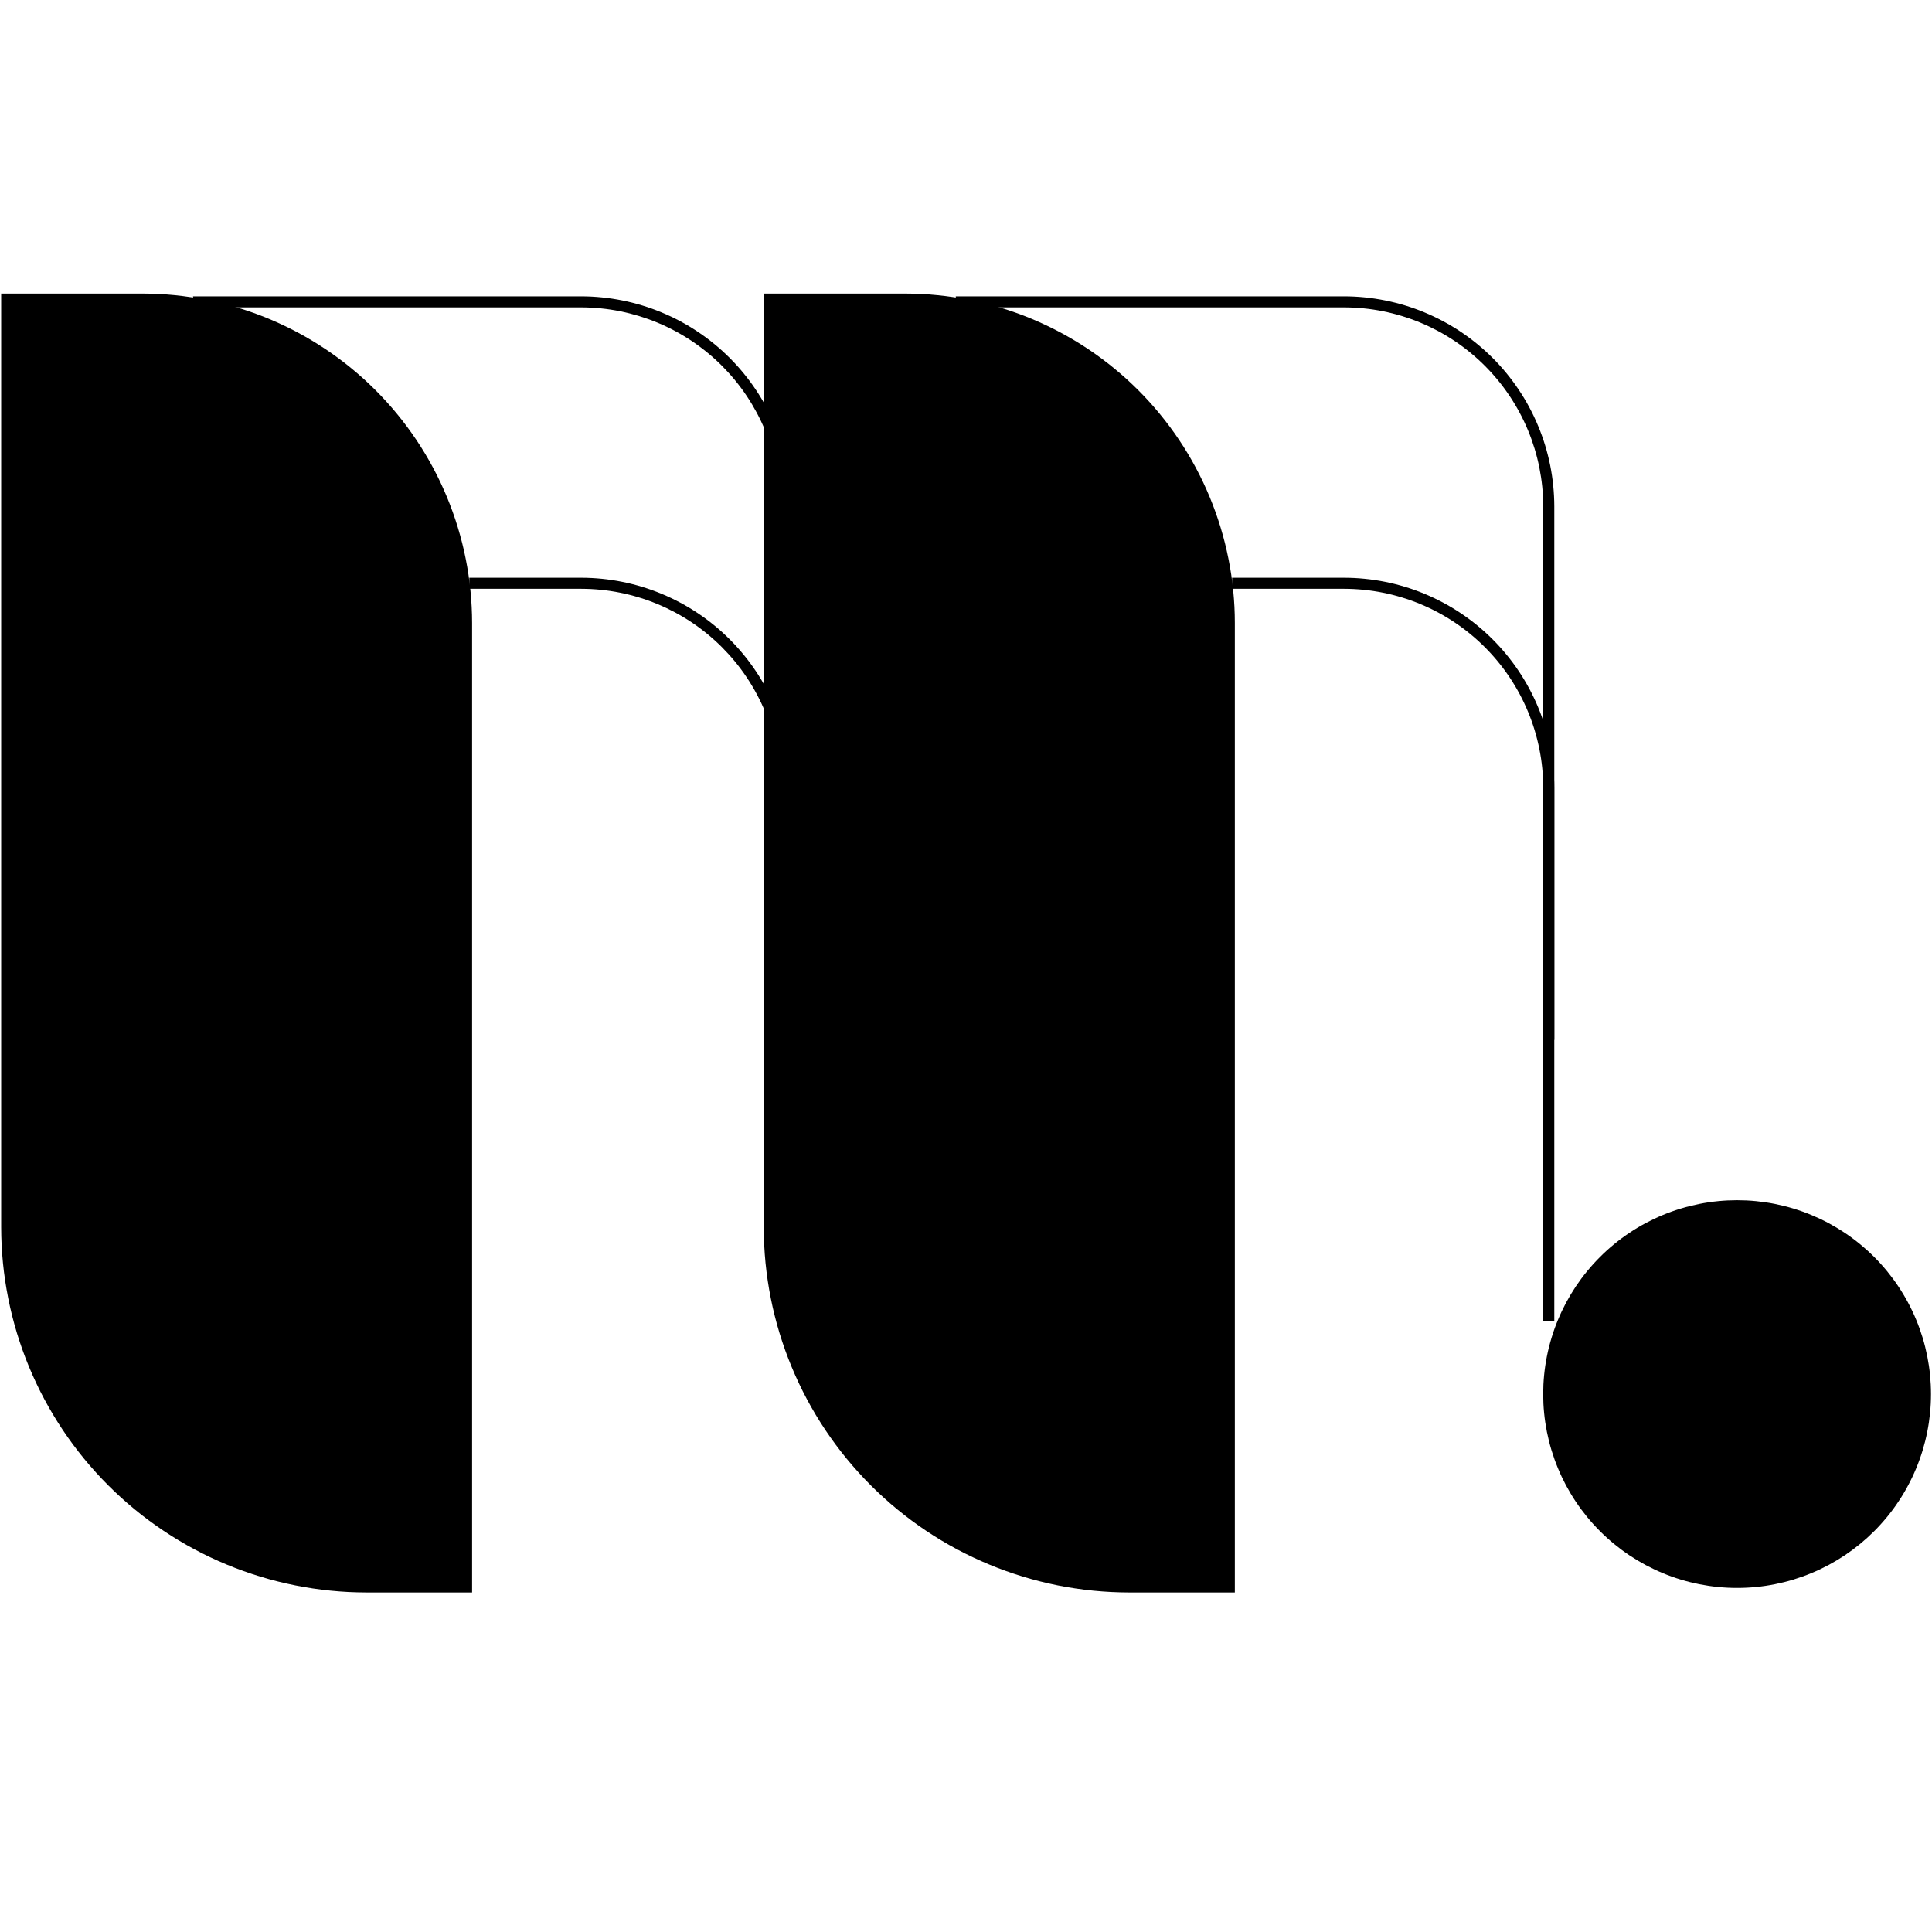 <svg
  xmlns="http://www.w3.org/2000/svg"
  xmlns:xlink="http://www.w3.org/1999/xlink"
  width="1000"
  zoomAndPan="magnify"
  viewBox="0 0 375 375"
  height="1000"
  preserveAspectRatio="xMidYMid meet"
  version="1.0"
>
  <defs>
    <clipPath id="2495f489bb">
      <path d="M 0 56.98 L 92 56.98 L 92 310 L 0 310 Z M 0 56.98 " clip-rule="nonzero" />
    </clipPath>
    <clipPath id="9035f833c8">
      <path d="M 148 56.98 L 240 56.98 L 240 310 L 148 310 Z M 148 56.98 " clip-rule="nonzero" />
    </clipPath>
  </defs>

  <!-- left side bottom line-->
  <path
    fill="#000000"
    d="M 153.605 152.891 L 153.605 256.434 L 151.461 256.434 L 151.461 152.891 C 151.457 151.625 151.395 150.367 151.27 149.109 C 151.141 147.852 150.953 146.602 150.707 145.363 C 150.457 144.125 150.148 142.902 149.781 141.691 C 149.41 140.484 148.984 139.297 148.5 138.129 C 148.016 136.961 147.473 135.824 146.875 134.707 C 146.281 133.594 145.629 132.512 144.926 131.461 C 144.227 130.414 143.473 129.398 142.672 128.422 C 141.867 127.445 141.02 126.512 140.125 125.617 C 139.234 124.723 138.297 123.875 137.32 123.074 C 136.344 122.273 135.332 121.52 134.281 120.816 C 133.23 120.113 132.148 119.465 131.035 118.867 C 129.918 118.273 128.777 117.73 127.613 117.246 C 126.445 116.762 125.258 116.336 124.047 115.969 C 122.84 115.598 121.613 115.289 120.375 115.043 C 119.137 114.793 117.887 114.605 116.629 114.48 C 115.371 114.352 114.113 114.289 112.848 114.285 L 91.098 114.285 L 91.098 112.141 L 112.848 112.141 C 114.184 112.145 115.512 112.211 116.84 112.344 C 118.168 112.477 119.484 112.676 120.793 112.938 C 122.102 113.199 123.395 113.527 124.672 113.914 C 125.945 114.305 127.199 114.754 128.434 115.266 C 129.664 115.777 130.867 116.348 132.043 116.977 C 133.223 117.605 134.363 118.293 135.473 119.035 C 136.582 119.777 137.652 120.57 138.684 121.418 C 139.715 122.262 140.699 123.156 141.645 124.102 C 142.586 125.043 143.48 126.031 144.328 127.062 C 145.176 128.094 145.969 129.164 146.711 130.27 C 147.453 131.379 148.141 132.523 148.77 133.699 C 149.398 134.875 149.969 136.078 150.48 137.309 C 150.992 138.539 151.441 139.793 151.832 141.07 C 152.223 142.348 152.547 143.637 152.809 144.945 C 153.07 146.254 153.27 147.57 153.402 148.898 C 153.535 150.227 153.605 151.555 153.605 152.891 Z M 153.605 152.891 "
    fill-opacity="1"
    fill-rule="nonzero"
  />

  <!-- left side top line -->
  <path
    fill="#000000"
    d="M 153.605 98.266 L 153.605 201.84 L 151.461 201.84 L 151.461 98.266 C 151.457 97 151.395 95.742 151.266 94.484 C 151.141 93.227 150.953 91.98 150.703 90.738 C 150.453 89.5 150.145 88.277 149.777 87.07 C 149.41 85.859 148.98 84.672 148.496 83.508 C 148.012 82.34 147.469 81.199 146.875 80.086 C 146.277 78.973 145.629 77.891 144.926 76.84 C 144.223 75.789 143.469 74.777 142.668 73.801 C 141.863 72.824 141.016 71.891 140.125 70.996 C 139.23 70.102 138.297 69.254 137.316 68.453 C 136.34 67.652 135.328 66.898 134.277 66.195 C 133.227 65.492 132.145 64.844 131.031 64.246 C 129.918 63.652 128.777 63.109 127.609 62.625 C 126.441 62.141 125.254 61.715 124.047 61.344 C 122.836 60.977 121.613 60.668 120.375 60.418 C 119.137 60.168 117.887 59.98 116.629 59.855 C 115.371 59.73 114.113 59.664 112.848 59.66 L 37.469 59.66 L 37.469 57.516 L 112.848 57.516 C 114.184 57.52 115.512 57.586 116.84 57.723 C 118.168 57.855 119.484 58.051 120.793 58.316 C 122.102 58.578 123.395 58.902 124.668 59.293 C 125.945 59.68 127.199 60.133 128.43 60.645 C 129.664 61.156 130.867 61.727 132.043 62.355 C 133.219 62.984 134.359 63.672 135.469 64.414 C 136.578 65.156 137.648 65.949 138.68 66.797 C 139.711 67.641 140.699 68.535 141.641 69.48 C 142.582 70.422 143.48 71.41 144.324 72.441 C 145.172 73.469 145.965 74.539 146.707 75.648 C 147.449 76.758 148.137 77.898 148.766 79.074 C 149.395 80.25 149.965 81.453 150.477 82.688 C 150.988 83.918 151.441 85.172 151.828 86.445 C 152.219 87.723 152.543 89.016 152.809 90.32 C 153.07 91.629 153.27 92.945 153.402 94.273 C 153.535 95.602 153.602 96.93 153.605 98.266 Z M 153.605 98.266 "
    fill-opacity="1"
    fill-rule="nonzero"
  />
  <!-- Right side top line -->
  <path
    fill="#000000"
    d="M 301.688 98.266 L 301.688 201.84 L 299.543 201.84 L 299.543 98.266 C 299.539 97 299.473 95.742 299.348 94.484 C 299.219 93.227 299.031 91.98 298.785 90.738 C 298.535 89.5 298.227 88.277 297.859 87.07 C 297.488 85.859 297.062 84.672 296.578 83.508 C 296.09 82.34 295.551 81.199 294.953 80.086 C 294.355 78.973 293.707 77.891 293.004 76.84 C 292.301 75.789 291.551 74.777 290.746 73.801 C 289.945 72.824 289.098 71.891 288.203 70.996 C 287.309 70.102 286.375 69.254 285.398 68.453 C 284.422 67.652 283.41 66.898 282.359 66.195 C 281.309 65.492 280.227 64.844 279.113 64.246 C 277.996 63.652 276.855 63.109 275.691 62.625 C 274.523 62.141 273.336 61.715 272.125 61.344 C 270.918 60.977 269.695 60.668 268.457 60.418 C 267.215 60.168 265.969 59.98 264.711 59.855 C 263.453 59.73 262.191 59.664 260.93 59.66 L 185.516 59.66 L 185.516 57.516 L 260.863 57.516 C 262.199 57.516 263.531 57.582 264.859 57.715 C 266.191 57.848 267.508 58.043 268.82 58.305 C 270.129 58.566 271.422 58.891 272.699 59.277 C 273.977 59.664 275.234 60.113 276.465 60.625 C 277.699 61.137 278.906 61.707 280.082 62.336 C 281.262 62.965 282.406 63.648 283.516 64.391 C 284.629 65.133 285.699 65.926 286.73 66.773 C 287.766 67.617 288.754 68.512 289.699 69.457 C 290.645 70.398 291.539 71.387 292.387 72.418 C 293.234 73.449 294.031 74.52 294.773 75.629 C 295.52 76.738 296.207 77.879 296.836 79.059 C 297.469 80.234 298.039 81.438 298.551 82.672 C 299.066 83.902 299.516 85.16 299.906 86.434 C 300.297 87.711 300.621 89.004 300.887 90.312 C 301.148 91.621 301.348 92.941 301.48 94.27 C 301.613 95.598 301.684 96.93 301.688 98.266 Z M 301.688 98.266 "
    fill-opacity="1"
    fill-rule="nonzero"
  />

  <!-- left side stroke -->
  <g clip-path="url(#2495f489bb)">
    <path
      fill="#000000"
      d="M 91.633 120.914 L 91.633 309.098 L 71.113 309.098 C 69.953 309.094 68.797 309.066 67.637 309.008 C 66.477 308.949 65.32 308.863 64.168 308.746 C 63.012 308.633 61.863 308.488 60.715 308.316 C 59.566 308.145 58.426 307.945 57.289 307.719 C 56.152 307.492 55.02 307.238 53.895 306.953 C 52.77 306.672 51.652 306.363 50.543 306.023 C 49.434 305.688 48.332 305.32 47.242 304.93 C 46.148 304.539 45.066 304.121 43.996 303.676 C 42.926 303.23 41.863 302.762 40.816 302.266 C 39.77 301.77 38.73 301.246 37.711 300.699 C 36.688 300.152 35.68 299.582 34.684 298.984 C 33.688 298.387 32.711 297.766 31.746 297.121 C 30.781 296.477 29.832 295.809 28.902 295.117 C 27.969 294.426 27.055 293.715 26.16 292.977 C 25.262 292.242 24.387 291.484 23.527 290.703 C 22.668 289.926 21.828 289.125 21.008 288.305 C 20.188 287.484 19.387 286.645 18.609 285.785 C 17.828 284.926 17.074 284.051 16.336 283.152 C 15.602 282.258 14.887 281.344 14.195 280.41 C 13.504 279.48 12.836 278.531 12.191 277.566 C 11.547 276.602 10.93 275.625 10.332 274.629 C 9.734 273.637 9.164 272.625 8.617 271.605 C 8.07 270.582 7.547 269.547 7.051 268.496 C 6.555 267.449 6.086 266.391 5.641 265.316 C 5.195 264.246 4.777 263.164 4.387 262.074 C 3.996 260.98 3.633 259.883 3.293 258.773 C 2.957 257.664 2.648 256.547 2.363 255.422 C 2.082 254.297 1.828 253.164 1.602 252.027 C 1.375 250.891 1.176 249.746 1.004 248.602 C 0.832 247.453 0.688 246.305 0.574 245.148 C 0.461 243.996 0.375 242.84 0.316 241.68 C 0.258 240.523 0.23 239.363 0.227 238.203 L 0.227 56.98 L 27.688 56.98 C 28.73 56.98 29.777 57.008 30.824 57.059 C 31.867 57.113 32.91 57.191 33.953 57.293 C 34.992 57.398 36.031 57.527 37.066 57.684 C 38.102 57.836 39.129 58.016 40.156 58.223 C 41.184 58.426 42.203 58.656 43.219 58.91 C 44.23 59.164 45.238 59.445 46.238 59.75 C 47.242 60.055 48.234 60.383 49.219 60.734 C 50.203 61.09 51.18 61.465 52.145 61.867 C 53.113 62.266 54.066 62.691 55.012 63.141 C 55.957 63.586 56.895 64.059 57.816 64.551 C 58.738 65.043 59.648 65.559 60.543 66.098 C 61.441 66.637 62.324 67.195 63.195 67.777 C 64.066 68.359 64.918 68.961 65.762 69.586 C 66.602 70.207 67.426 70.852 68.234 71.516 C 69.043 72.18 69.832 72.863 70.609 73.562 C 71.383 74.266 72.141 74.988 72.883 75.727 C 73.621 76.469 74.344 77.223 75.043 78 C 75.746 78.773 76.43 79.566 77.094 80.375 C 77.758 81.184 78.402 82.008 79.027 82.848 C 79.648 83.688 80.25 84.543 80.832 85.41 C 81.414 86.281 81.973 87.164 82.512 88.062 C 83.051 88.957 83.566 89.867 84.059 90.789 C 84.555 91.711 85.023 92.645 85.473 93.59 C 85.918 94.535 86.344 95.492 86.746 96.457 C 87.145 97.426 87.523 98.398 87.875 99.383 C 88.23 100.367 88.559 101.363 88.863 102.363 C 89.168 103.363 89.445 104.371 89.703 105.387 C 89.957 106.398 90.188 107.418 90.391 108.445 C 90.598 109.469 90.777 110.5 90.93 111.535 C 91.086 112.57 91.215 113.605 91.316 114.648 C 91.422 115.688 91.5 116.73 91.551 117.777 C 91.605 118.82 91.633 119.867 91.633 120.914 Z M 91.633 120.914 "
      fill-opacity="1"
      fill-rule="nonzero"
    />
  </g>

  <!-- Center -->
  <path
    fill="#000000"
    d="M 374.805 270.578 C 374.805 271.809 374.746 273.039 374.625 274.266 C 374.504 275.492 374.324 276.711 374.082 277.918 C 373.844 279.129 373.543 280.324 373.188 281.5 C 372.828 282.68 372.414 283.84 371.941 284.98 C 371.473 286.117 370.945 287.23 370.363 288.316 C 369.785 289.406 369.152 290.461 368.465 291.484 C 367.781 292.512 367.051 293.5 366.266 294.453 C 365.484 295.406 364.66 296.316 363.789 297.188 C 362.914 298.062 362.004 298.887 361.051 299.672 C 360.098 300.453 359.109 301.184 358.086 301.871 C 357.059 302.555 356.004 303.188 354.918 303.77 C 353.828 304.352 352.719 304.879 351.578 305.348 C 350.438 305.82 349.281 306.234 348.102 306.594 C 346.922 306.953 345.727 307.25 344.52 307.492 C 343.309 307.734 342.09 307.914 340.863 308.035 C 339.637 308.156 338.406 308.215 337.176 308.215 C 335.941 308.219 334.711 308.156 333.484 308.035 C 332.258 307.914 331.039 307.734 329.832 307.496 C 328.621 307.254 327.43 306.957 326.25 306.598 C 325.07 306.242 323.91 305.828 322.77 305.355 C 321.633 304.883 320.52 304.355 319.43 303.777 C 318.344 303.195 317.289 302.562 316.262 301.879 C 315.238 301.195 314.25 300.461 313.297 299.68 C 312.344 298.898 311.43 298.07 310.559 297.199 C 309.688 296.328 308.859 295.418 308.078 294.465 C 307.297 293.512 306.562 292.523 305.875 291.496 C 305.191 290.473 304.559 289.418 303.977 288.332 C 303.395 287.242 302.871 286.133 302.398 284.992 C 301.926 283.855 301.512 282.695 301.152 281.516 C 300.793 280.336 300.496 279.141 300.254 277.934 C 300.016 276.723 299.832 275.508 299.711 274.281 C 299.59 273.055 299.531 271.824 299.531 270.594 C 299.531 269.359 299.59 268.129 299.711 266.902 C 299.832 265.676 300.012 264.461 300.254 263.25 C 300.492 262.043 300.793 260.848 301.152 259.668 C 301.508 258.488 301.922 257.328 302.395 256.191 C 302.867 255.051 303.395 253.941 303.973 252.852 C 304.555 251.766 305.188 250.711 305.871 249.684 C 306.559 248.66 307.289 247.672 308.074 246.719 C 308.855 245.766 309.68 244.855 310.555 243.984 C 311.426 243.109 312.336 242.285 313.289 241.504 C 314.242 240.719 315.23 239.988 316.258 239.301 C 317.281 238.617 318.336 237.984 319.426 237.402 C 320.512 236.824 321.625 236.297 322.766 235.824 C 323.902 235.352 325.062 234.938 326.242 234.582 C 327.422 234.223 328.617 233.926 329.824 233.684 C 331.035 233.441 332.25 233.262 333.477 233.141 C 334.707 233.02 335.934 232.961 337.168 232.961 C 338.398 232.961 339.629 233.02 340.855 233.141 C 342.082 233.262 343.301 233.441 344.508 233.68 C 345.719 233.922 346.914 234.219 348.094 234.578 C 349.273 234.934 350.43 235.348 351.57 235.82 C 352.707 236.293 353.82 236.816 354.91 237.398 C 355.996 237.98 357.051 238.613 358.078 239.297 C 359.102 239.98 360.09 240.715 361.043 241.496 C 361.996 242.277 362.91 243.102 363.781 243.973 C 364.652 244.844 365.48 245.758 366.262 246.711 C 367.043 247.664 367.777 248.652 368.461 249.676 C 369.145 250.699 369.777 251.754 370.359 252.844 C 370.941 253.93 371.469 255.043 371.938 256.18 C 372.41 257.316 372.824 258.477 373.184 259.656 C 373.543 260.836 373.84 262.027 374.082 263.238 C 374.32 264.445 374.504 265.664 374.625 266.891 C 374.742 268.117 374.805 269.344 374.805 270.578 Z M 374.805 270.578 "
    fill-opacity="1"
    fill-rule="nonzero"
  />

  <!-- Right side bottom line -->
  <path
    fill="#000000"
    d="M 301.688 152.891 L 301.688 256.434 L 299.543 256.434 L 299.543 152.891 C 299.539 151.625 299.473 150.367 299.348 149.109 C 299.223 147.852 299.035 146.602 298.785 145.363 C 298.535 144.125 298.227 142.902 297.859 141.691 C 297.492 140.484 297.066 139.297 296.578 138.129 C 296.094 136.961 295.555 135.824 294.957 134.707 C 294.359 133.594 293.711 132.512 293.008 131.461 C 292.305 130.414 291.555 129.398 290.75 128.422 C 289.949 127.445 289.102 126.512 288.207 125.617 C 287.312 124.723 286.379 123.875 285.402 123.074 C 284.426 122.273 283.41 121.52 282.359 120.816 C 281.309 120.113 280.227 119.465 279.113 118.867 C 278 118.273 276.859 117.73 275.691 117.246 C 274.523 116.762 273.336 116.336 272.129 115.969 C 270.918 115.598 269.695 115.289 268.457 115.043 C 267.215 114.793 265.969 114.605 264.711 114.48 C 263.453 114.352 262.191 114.289 260.93 114.285 L 239.145 114.285 L 239.145 112.141 L 260.863 112.141 C 262.199 112.141 263.531 112.207 264.859 112.34 C 266.191 112.469 267.508 112.668 268.82 112.926 C 270.129 113.188 271.422 113.512 272.699 113.898 C 273.977 114.285 275.234 114.734 276.469 115.246 C 277.703 115.758 278.906 116.328 280.086 116.957 C 281.266 117.586 282.41 118.27 283.52 119.012 C 284.629 119.754 285.703 120.547 286.734 121.395 C 287.766 122.238 288.758 123.133 289.703 124.078 C 290.645 125.02 291.543 126.008 292.391 127.039 C 293.238 128.07 294.035 129.141 294.777 130.25 C 295.52 131.359 296.207 132.504 296.84 133.68 C 297.469 134.855 298.043 136.062 298.555 137.293 C 299.066 138.527 299.52 139.781 299.91 141.059 C 300.297 142.336 300.625 143.629 300.887 144.938 C 301.152 146.246 301.348 147.566 301.48 148.895 C 301.617 150.223 301.684 151.555 301.688 152.891 Z M 301.688 152.891 "
    fill-opacity="1"
    fill-rule="nonzero"
  />
  <!-- Right side stroke -->
  <g clip-path="url(#9035f833c8)">
    <path
      fill="#000000"
      d="M 239.68 120.914 L 239.68 309.098 L 219.164 309.098 C 218.004 309.094 216.844 309.066 215.684 309.008 C 214.523 308.949 213.367 308.863 212.215 308.75 C 211.059 308.637 209.906 308.492 208.762 308.32 C 207.613 308.152 206.469 307.953 205.332 307.727 C 204.195 307.5 203.062 307.242 201.938 306.961 C 200.812 306.68 199.695 306.367 198.582 306.031 C 197.473 305.695 196.371 305.328 195.281 304.938 C 194.188 304.547 193.105 304.129 192.035 303.684 C 190.961 303.242 189.902 302.77 188.852 302.273 C 187.805 301.777 186.77 301.258 185.746 300.711 C 184.723 300.164 183.711 299.59 182.719 298.996 C 181.723 298.398 180.742 297.777 179.777 297.133 C 178.812 296.488 177.863 295.82 176.934 295.129 C 176 294.438 175.086 293.723 174.191 292.988 C 173.293 292.254 172.414 291.496 171.555 290.715 C 170.695 289.938 169.855 289.137 169.035 288.316 C 168.215 287.496 167.414 286.656 166.637 285.797 C 165.855 284.938 165.098 284.059 164.363 283.164 C 163.625 282.266 162.91 281.352 162.219 280.422 C 161.527 279.488 160.859 278.543 160.215 277.578 C 159.57 276.613 158.949 275.633 158.352 274.641 C 157.758 273.645 157.184 272.637 156.637 271.613 C 156.09 270.59 155.566 269.555 155.07 268.504 C 154.574 267.457 154.105 266.398 153.66 265.324 C 153.215 264.254 152.797 263.172 152.406 262.082 C 152.016 260.988 151.648 259.887 151.312 258.777 C 150.973 257.668 150.664 256.551 150.383 255.426 C 150.098 254.301 149.844 253.168 149.617 252.031 C 149.391 250.895 149.191 249.75 149.02 248.605 C 148.848 247.457 148.707 246.305 148.59 245.152 C 148.477 243.996 148.391 242.84 148.332 241.684 C 148.273 240.523 148.246 239.363 148.242 238.203 L 148.242 56.98 L 175.703 56.98 C 176.75 56.98 177.793 57.008 178.84 57.059 C 179.883 57.109 180.93 57.188 181.969 57.293 C 183.012 57.395 184.051 57.523 185.086 57.676 C 186.121 57.832 187.148 58.012 188.176 58.215 C 189.203 58.418 190.223 58.648 191.238 58.902 C 192.254 59.16 193.262 59.438 194.262 59.742 C 195.266 60.047 196.258 60.375 197.242 60.727 C 198.23 61.078 199.203 61.457 200.172 61.855 C 201.137 62.258 202.094 62.684 203.039 63.129 C 203.988 63.578 204.922 64.047 205.844 64.539 C 206.766 65.035 207.676 65.551 208.574 66.086 C 209.473 66.625 210.355 67.184 211.227 67.766 C 212.098 68.348 212.953 68.949 213.793 69.574 C 214.633 70.195 215.457 70.84 216.266 71.504 C 217.078 72.168 217.867 72.852 218.645 73.551 C 219.418 74.254 220.176 74.977 220.918 75.715 C 221.656 76.457 222.379 77.215 223.082 77.988 C 223.785 78.762 224.469 79.555 225.133 80.363 C 225.797 81.172 226.441 81.996 227.066 82.836 C 227.691 83.676 228.293 84.531 228.875 85.402 C 229.457 86.27 230.016 87.152 230.555 88.051 C 231.094 88.949 231.609 89.859 232.102 90.781 C 232.598 91.703 233.066 92.637 233.516 93.582 C 233.965 94.527 234.391 95.484 234.789 96.449 C 235.191 97.418 235.57 98.395 235.922 99.379 C 236.273 100.363 236.605 101.355 236.91 102.355 C 237.215 103.355 237.492 104.363 237.75 105.379 C 238.004 106.395 238.234 107.414 238.438 108.441 C 238.645 109.469 238.824 110.496 238.98 111.531 C 239.133 112.566 239.262 113.605 239.367 114.645 C 239.469 115.688 239.547 116.73 239.602 117.777 C 239.652 118.82 239.68 119.867 239.68 120.914 Z M 239.68 120.914 "
      fill-opacity="1"
      fill-rule="nonzero"
    />
  </g>
</svg>
